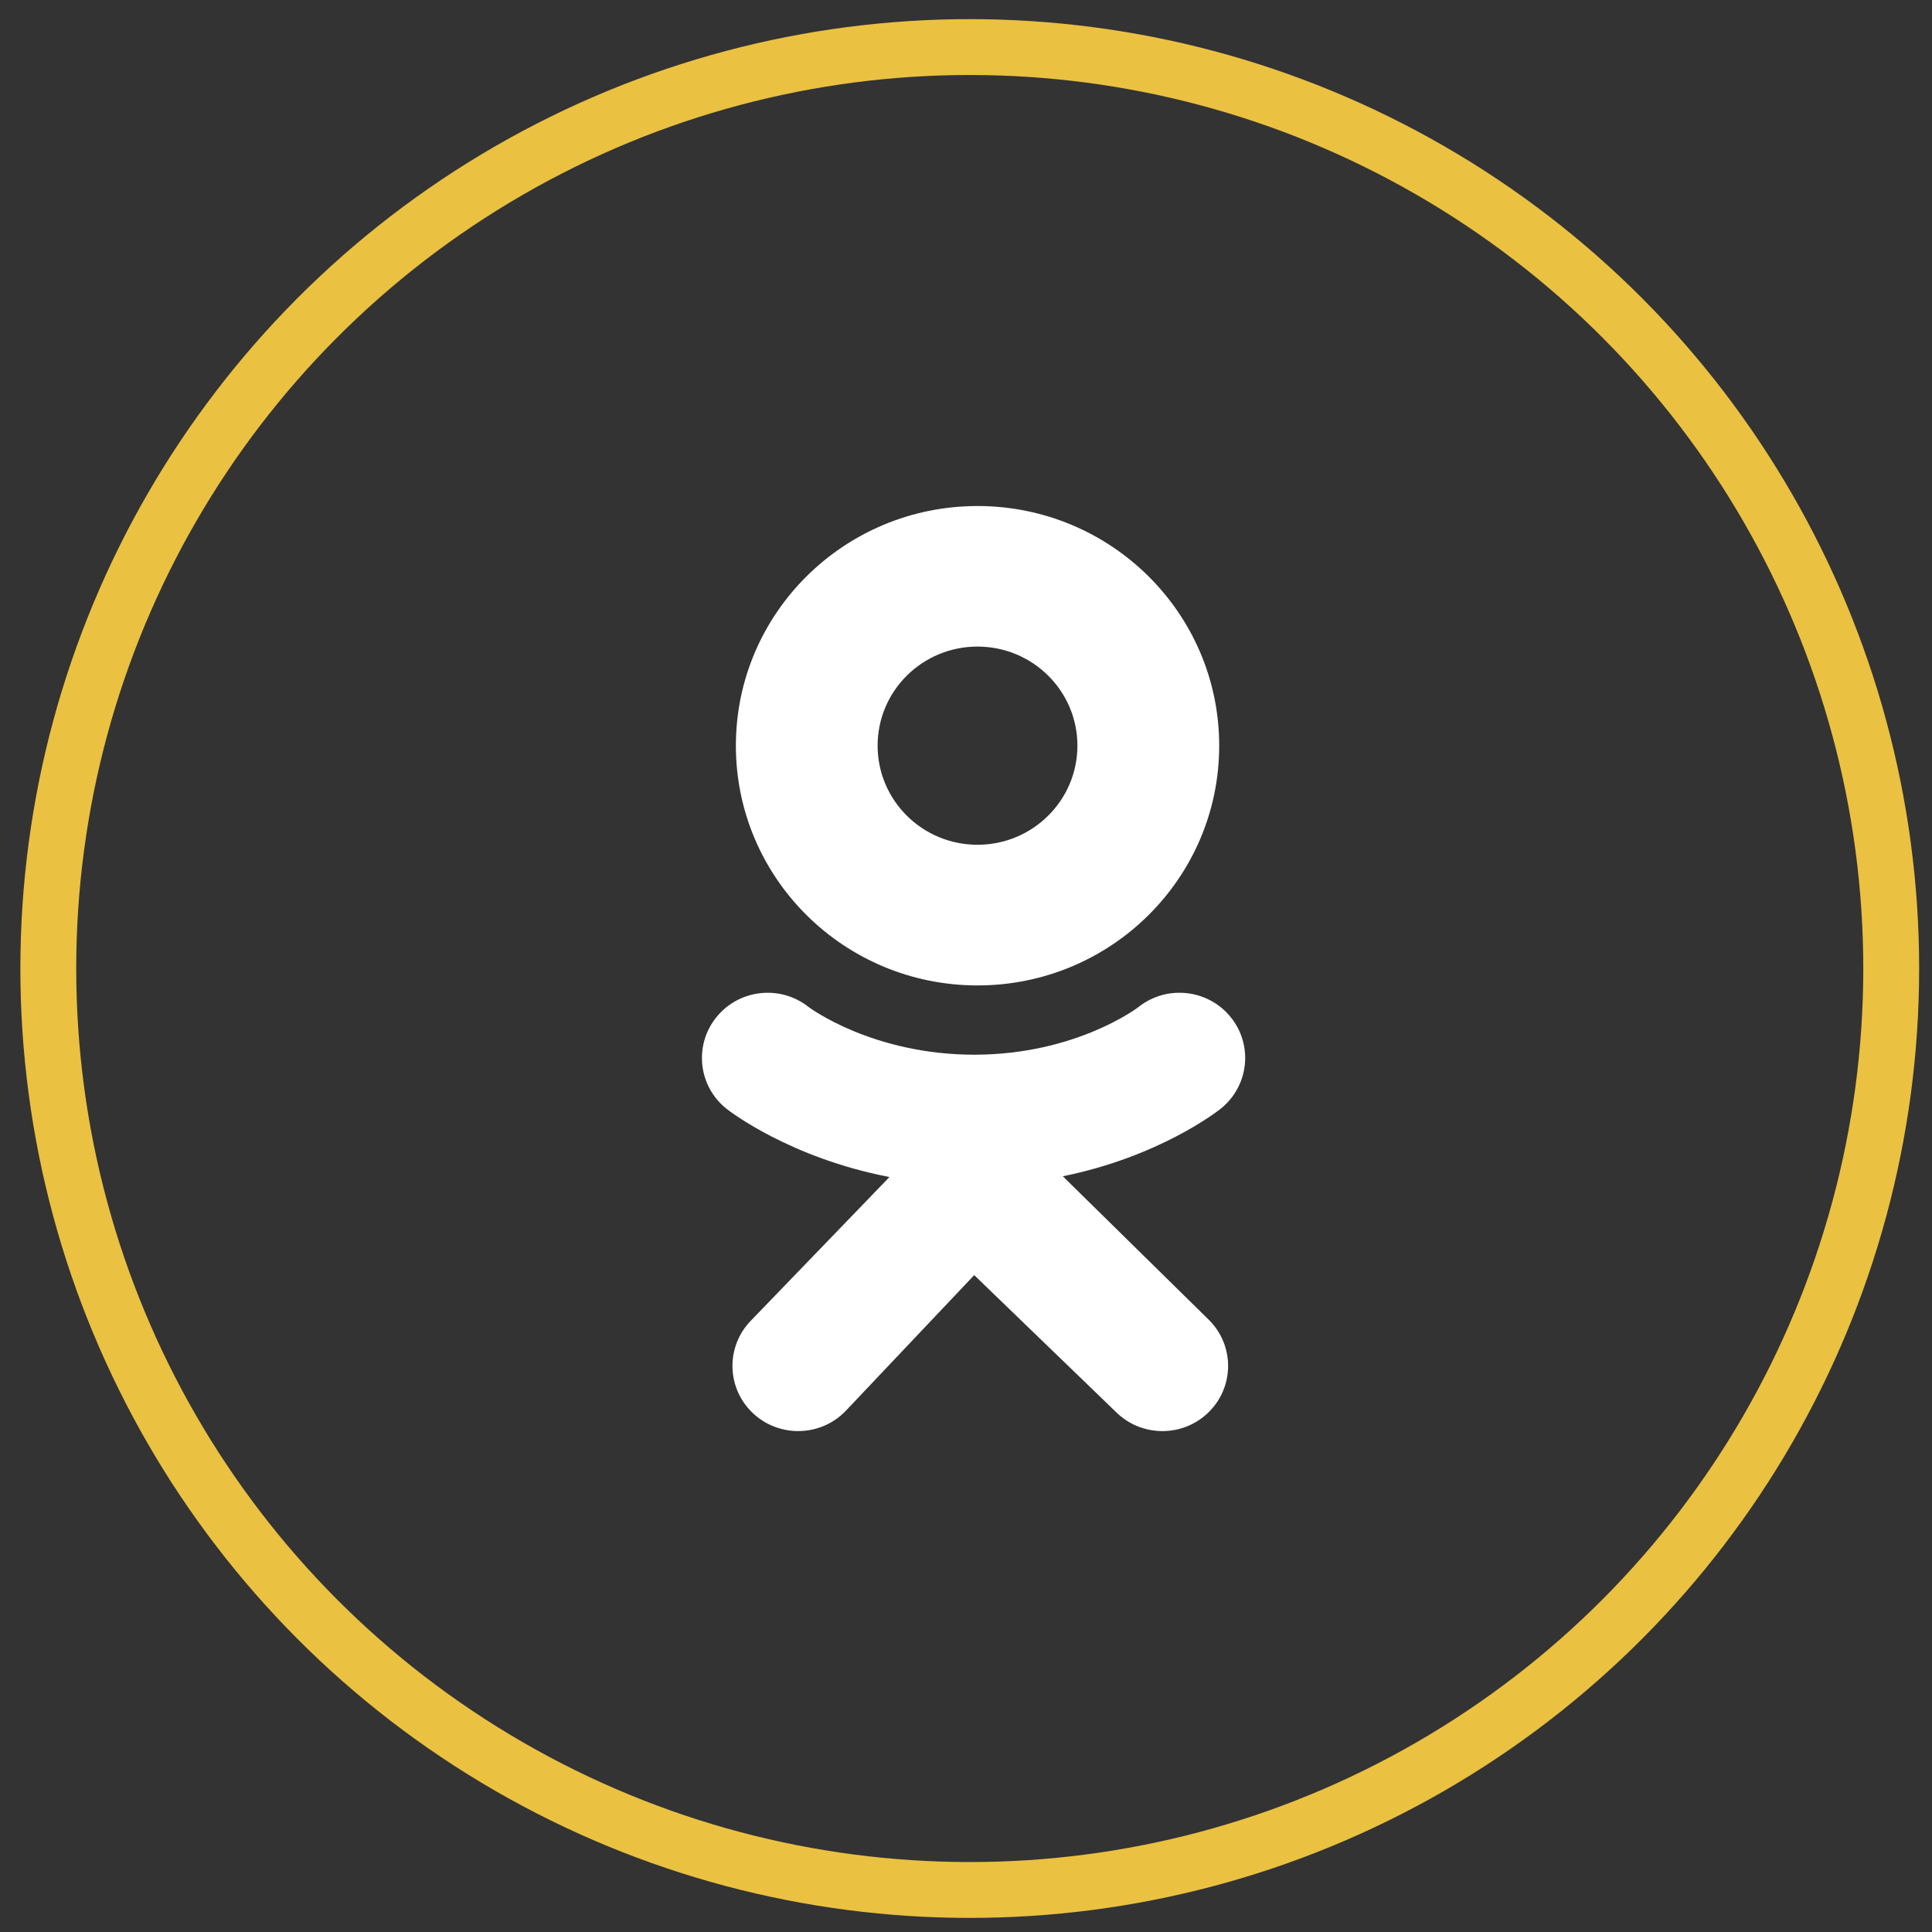 <svg width="36" height="36" viewBox="0 0 36 36" fill="none" xmlns="http://www.w3.org/2000/svg">
<rect x="0" y="0" width="36" height="36" fill="#333333" stroke="none"/>
<path fill-rule="evenodd" clip-rule="evenodd" d="M18.215 9.429C15.728 9.429 13.712 11.429 13.712 13.895C13.712 16.362 15.728 18.362 18.215 18.362C20.702 18.362 22.718 16.362 22.718 13.895C22.718 11.429 20.702 9.429 18.215 9.429ZM18.214 15.741C17.186 15.741 16.353 14.914 16.353 13.894C16.353 12.874 17.186 12.048 18.214 12.048C19.242 12.048 20.076 12.874 20.076 13.894C20.076 14.914 19.242 15.741 18.214 15.741ZM22.744 20.661C22.687 20.706 21.607 21.553 19.804 21.918L22.525 24.593C23.003 25.066 23.004 25.835 22.526 26.31C22.049 26.785 21.273 26.785 20.795 26.311L18.153 23.76L15.754 26.295C15.514 26.542 15.193 26.666 14.872 26.666C14.566 26.666 14.26 26.553 14.023 26.326C13.536 25.861 13.522 25.092 13.991 24.609L16.574 21.932C14.721 21.576 13.596 20.707 13.538 20.661C13.01 20.241 12.926 19.477 13.349 18.954C13.772 18.43 14.542 18.346 15.07 18.766C15.081 18.775 16.257 19.652 18.153 19.653C20.049 19.652 21.201 18.775 21.212 18.766C21.74 18.346 22.51 18.43 22.933 18.954C23.356 19.477 23.271 20.241 22.744 20.661Z" fill="white"/>
<circle cx="18.07" cy="18.047" r="17.17" stroke="#EAC141" stroke-width="1.041"/>
</svg>
